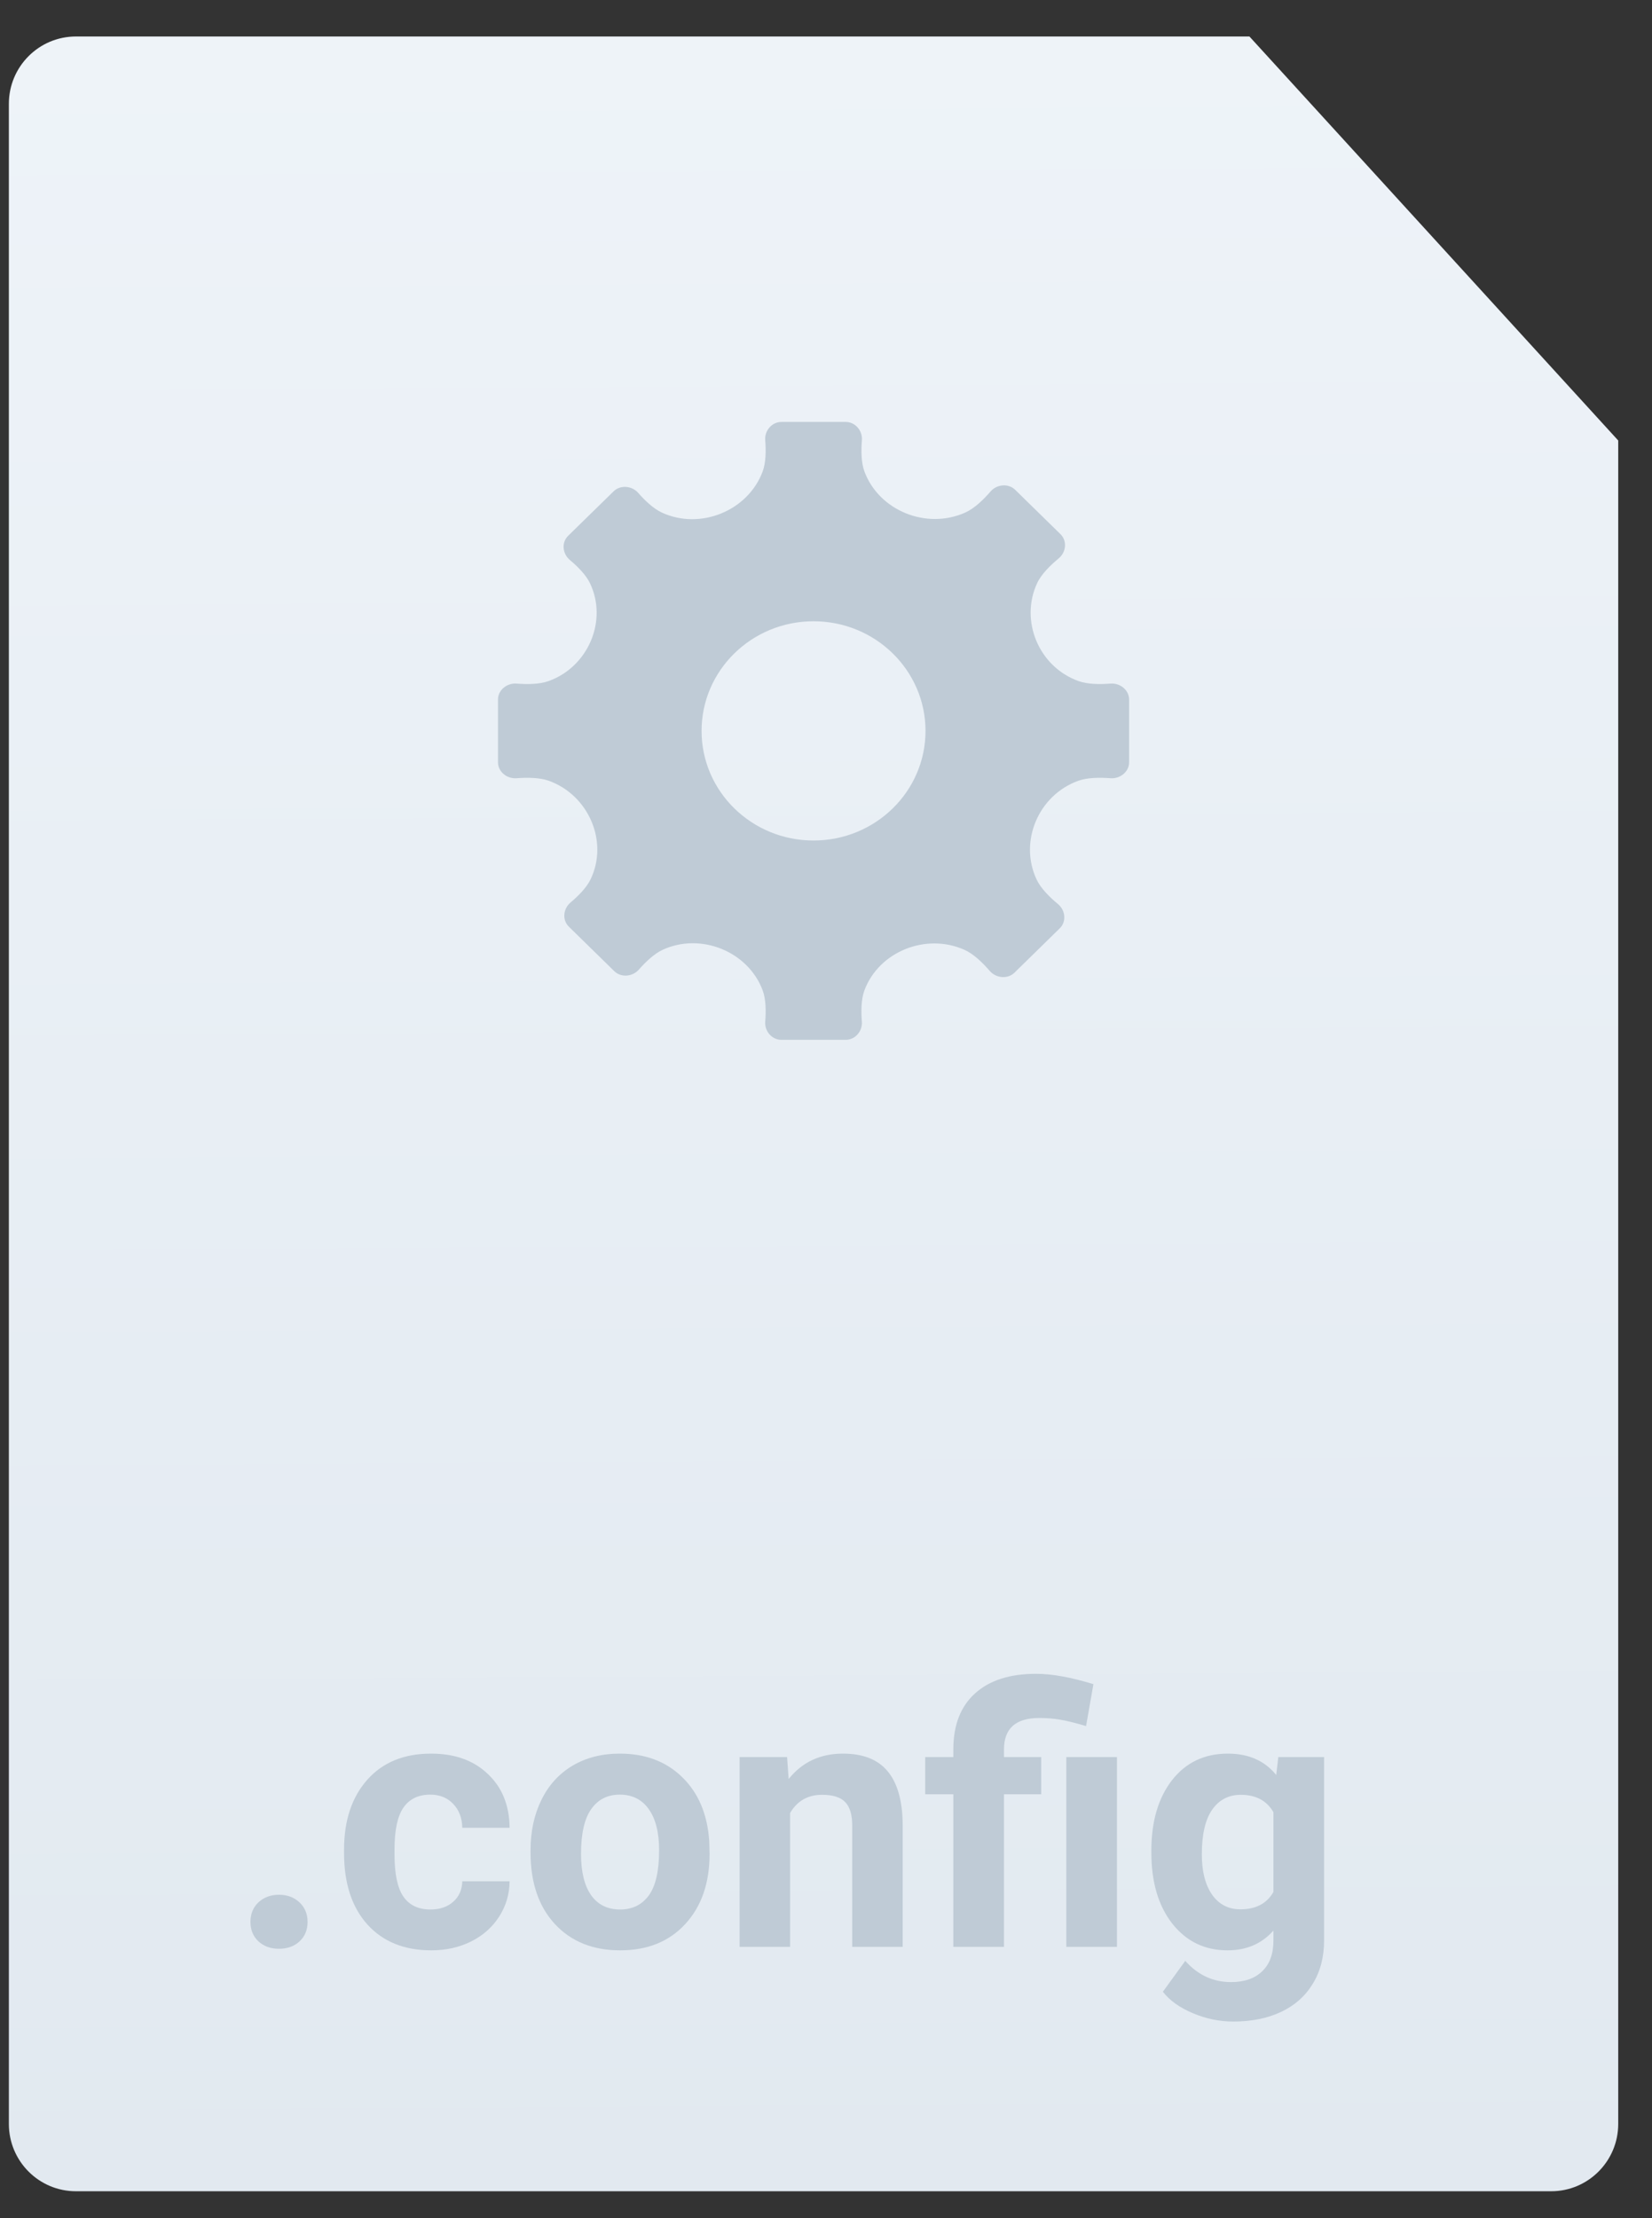 <svg width="38" height="51" viewBox="0 0 38 51" fill="none" xmlns="http://www.w3.org/2000/svg">
<rect x="0" y="0" width="38" height="51" fill="#333333" stroke="none"/>
<g id="config">
<rect width="37.019" height="49.542" fill="black" fill-opacity="0" transform="translate(0.204 0.839)"/>
<path id="Rectangle" d="M1.747 50.381H35.681C36.532 50.381 37.223 49.688 37.223 48.833V10.128L28.74 0.839H1.747C0.895 0.839 0.204 1.532 0.204 2.387V48.833C0.204 49.688 0.895 50.381 1.747 50.381Z" fill="url(#paint0_linear)"/>
<g id=".config">
<path d="M5.761 44.189C5.761 44.004 5.823 43.853 5.946 43.737C6.072 43.622 6.229 43.564 6.416 43.564C6.606 43.564 6.763 43.622 6.886 43.737C7.012 43.853 7.075 44.004 7.075 44.189C7.075 44.372 7.013 44.521 6.89 44.637C6.767 44.749 6.609 44.806 6.416 44.806C6.226 44.806 6.069 44.749 5.946 44.637C5.823 44.521 5.761 44.372 5.761 44.189Z" fill="#BFCBD6"/>
<path d="M9.903 43.903C10.117 43.903 10.291 43.844 10.425 43.725C10.559 43.607 10.629 43.45 10.634 43.254H11.722C11.72 43.549 11.639 43.821 11.481 44.068C11.323 44.313 11.107 44.504 10.831 44.641C10.558 44.775 10.255 44.842 9.923 44.842C9.302 44.842 8.812 44.645 8.453 44.25C8.094 43.852 7.914 43.303 7.914 42.605V42.528C7.914 41.856 8.093 41.32 8.449 40.919C8.805 40.519 9.294 40.319 9.915 40.319C10.459 40.319 10.894 40.474 11.22 40.786C11.55 41.095 11.717 41.508 11.722 42.024H10.634C10.629 41.798 10.559 41.615 10.425 41.476C10.291 41.333 10.114 41.262 9.895 41.262C9.624 41.262 9.419 41.361 9.28 41.56C9.144 41.757 9.075 42.076 9.075 42.52V42.641C9.075 43.09 9.144 43.412 9.28 43.608C9.417 43.805 9.624 43.903 9.903 43.903Z" fill="#BFCBD6"/>
<path d="M12.204 42.54C12.204 42.107 12.287 41.722 12.454 41.383C12.62 41.044 12.858 40.782 13.168 40.597C13.482 40.411 13.845 40.319 14.257 40.319C14.844 40.319 15.322 40.499 15.691 40.859C16.063 41.219 16.271 41.708 16.314 42.326L16.322 42.625C16.322 43.294 16.136 43.832 15.763 44.237C15.391 44.641 14.892 44.842 14.265 44.842C13.639 44.842 13.138 44.641 12.763 44.237C12.391 43.834 12.204 43.286 12.204 42.593V42.54ZM13.365 42.625C13.365 43.039 13.443 43.356 13.598 43.576C13.754 43.794 13.976 43.903 14.265 43.903C14.546 43.903 14.766 43.795 14.924 43.58C15.082 43.363 15.161 43.016 15.161 42.54C15.161 42.134 15.082 41.82 14.924 41.597C14.766 41.374 14.544 41.262 14.257 41.262C13.973 41.262 13.754 41.374 13.598 41.597C13.443 41.817 13.365 42.16 13.365 42.625Z" fill="#BFCBD6"/>
<path d="M18.105 40.399L18.141 40.903C18.452 40.514 18.868 40.319 19.39 40.319C19.851 40.319 20.194 40.454 20.419 40.726C20.644 40.997 20.759 41.403 20.764 41.943V44.762H19.603V41.972C19.603 41.724 19.55 41.546 19.443 41.435C19.336 41.322 19.158 41.266 18.909 41.266C18.582 41.266 18.337 41.406 18.174 41.685V44.762H17.013V40.399H18.105Z" fill="#BFCBD6"/>
<path d="M21.929 44.762V41.254H21.282V40.399H21.929V40.198C21.934 39.649 22.102 39.227 22.431 38.932C22.763 38.633 23.231 38.484 23.833 38.484C24.195 38.484 24.634 38.563 25.151 38.722L24.982 39.686C24.72 39.608 24.516 39.558 24.371 39.536C24.227 39.512 24.072 39.5 23.905 39.5C23.364 39.5 23.094 39.741 23.094 40.222V40.399H23.95V41.254H23.094V44.762H21.929ZM25.693 44.762H24.528V40.399H25.693V44.762Z" fill="#BFCBD6"/>
<path d="M26.484 42.548C26.484 41.879 26.642 41.34 26.958 40.931C27.277 40.523 27.705 40.319 28.244 40.319C28.72 40.319 29.091 40.483 29.356 40.81L29.404 40.399H30.457V44.617C30.457 44.998 30.37 45.33 30.196 45.612C30.024 45.895 29.782 46.11 29.469 46.257C29.155 46.405 28.789 46.479 28.368 46.479C28.049 46.479 27.739 46.415 27.436 46.286C27.134 46.159 26.905 45.995 26.749 45.794L27.264 45.084C27.553 45.409 27.904 45.572 28.316 45.572C28.624 45.572 28.864 45.489 29.035 45.322C29.206 45.158 29.292 44.924 29.292 44.62V44.387C29.024 44.69 28.672 44.842 28.236 44.842C27.713 44.842 27.29 44.638 26.966 44.229C26.645 43.818 26.484 43.274 26.484 42.596V42.548ZM27.645 42.633C27.645 43.028 27.724 43.338 27.882 43.564C28.04 43.787 28.257 43.899 28.533 43.899C28.886 43.899 29.139 43.766 29.292 43.5V41.665C29.137 41.399 28.886 41.266 28.541 41.266C28.262 41.266 28.043 41.38 27.882 41.609C27.724 41.837 27.645 42.179 27.645 42.633Z" fill="#BFCBD6"/>
</g>
<path id="Exclude" fill-rule="evenodd" clip-rule="evenodd" d="M17.976 9.701C17.753 9.701 17.584 9.903 17.602 10.121C17.62 10.352 17.62 10.633 17.543 10.84C17.208 11.743 16.109 12.196 15.222 11.784C15.027 11.693 14.83 11.504 14.681 11.333C14.536 11.168 14.271 11.143 14.114 11.297L13.069 12.319C12.911 12.473 12.938 12.732 13.107 12.874C13.282 13.021 13.477 13.214 13.57 13.407C13.984 14.268 13.532 15.332 12.619 15.659C12.408 15.735 12.12 15.736 11.884 15.717C11.661 15.7 11.455 15.865 11.455 16.083V17.527C11.455 17.745 11.661 17.91 11.883 17.893C12.12 17.875 12.407 17.875 12.619 17.95C13.541 18.278 14.004 19.354 13.583 20.221C13.49 20.413 13.296 20.605 13.123 20.751C12.954 20.893 12.928 21.152 13.085 21.306L14.13 22.329C14.288 22.483 14.552 22.457 14.697 22.291C14.848 22.12 15.045 21.929 15.242 21.838C16.122 21.433 17.208 21.876 17.543 22.769C17.62 22.976 17.621 23.257 17.602 23.488C17.584 23.706 17.753 23.908 17.976 23.908H19.451C19.674 23.908 19.843 23.706 19.825 23.488C19.806 23.257 19.807 22.976 19.884 22.769C20.219 21.876 21.3 21.444 22.185 21.838C22.398 21.933 22.609 22.141 22.767 22.324C22.912 22.491 23.178 22.518 23.336 22.363L24.377 21.344C24.535 21.19 24.508 20.93 24.338 20.788C24.151 20.634 23.941 20.428 23.844 20.221C23.434 19.349 23.886 18.278 24.808 17.95C25.02 17.875 25.307 17.875 25.544 17.893C25.766 17.91 25.972 17.745 25.972 17.527V16.083C25.972 15.865 25.765 15.7 25.543 15.717C25.307 15.736 25.019 15.735 24.808 15.659C23.895 15.332 23.454 14.273 23.857 13.407C23.954 13.199 24.166 12.992 24.353 12.838C24.524 12.696 24.552 12.436 24.393 12.281L23.352 11.262C23.194 11.107 22.928 11.134 22.784 11.301C22.627 11.483 22.416 11.689 22.205 11.784C21.313 12.185 20.219 11.743 19.884 10.84C19.807 10.633 19.807 10.352 19.826 10.121C19.843 9.903 19.674 9.701 19.451 9.701H17.976ZM18.713 19.325C20.136 19.325 21.289 18.197 21.289 16.805C21.289 15.413 20.136 14.284 18.713 14.284C17.291 14.284 16.138 15.413 16.138 16.805C16.138 18.197 17.291 19.325 18.713 19.325Z" fill="#BFCBD6"/>
</g>
<defs>
<linearGradient id="paint0_linear" x1="22" y1="-3.5" x2="22.5" y2="80.5" gradientUnits="userSpaceOnUse">
<stop stop-color="#EFF4F9"/>
<stop offset="1" stop-color="#DAE3EB"/>
</linearGradient>
</defs>
</svg>
